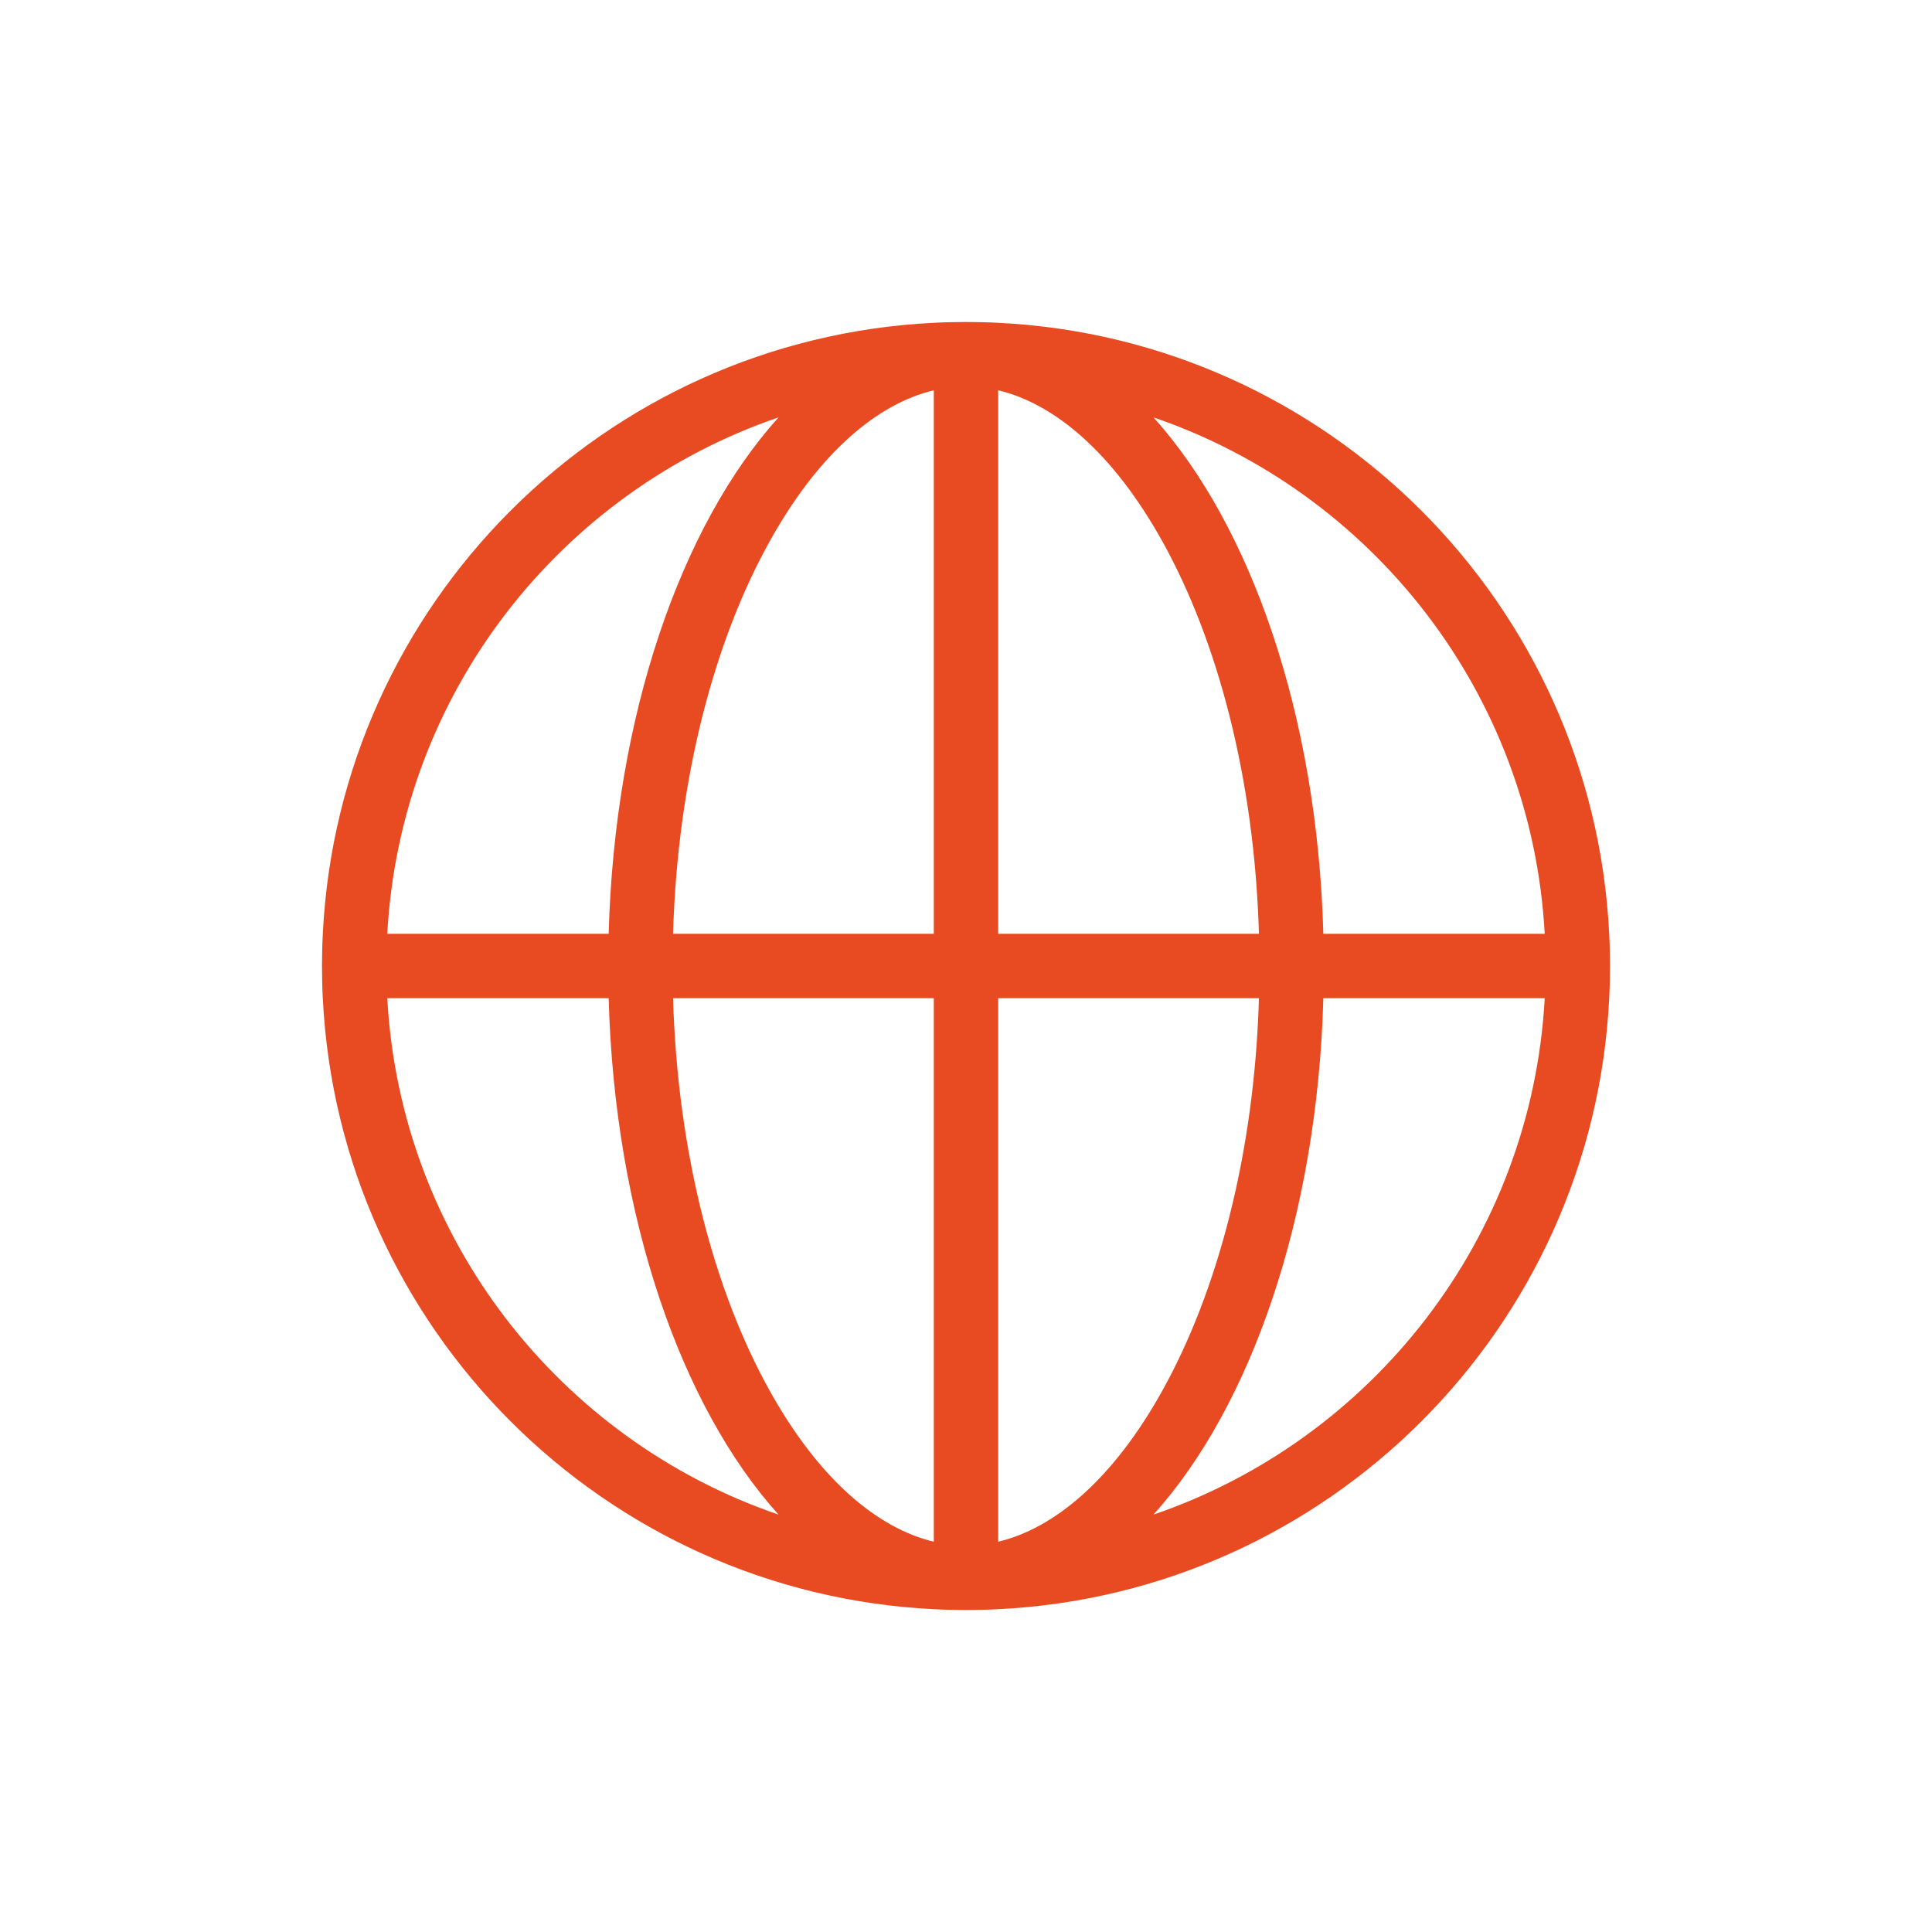 <svg width="24" height="24" viewBox="0 0 24 24" fill="none" xmlns="http://www.w3.org/2000/svg">
<path fill-rule="evenodd" clip-rule="evenodd" d="M11.6 4.01C11.732 4.003 11.866 4 12 4C12.134 4 12.268 4.003 12.4 4.01C16.5 4.212 19.788 7.5 19.99 11.6C19.997 11.732 20 11.866 20 12C20 12.134 19.997 12.268 19.99 12.4C19.788 16.5 16.5 19.788 12.4 19.99C12.268 19.997 12.134 20 12 20C11.866 20 11.732 19.997 11.6 19.99C7.5 19.788 4.212 16.5 4.01 12.4C4.003 12.268 4 12.134 4 12C4 11.866 4.003 11.732 4.01 11.6C4.212 7.5 7.5 4.212 11.6 4.01ZM14.329 18.815C17.042 17.888 19.026 15.386 19.189 12.4H16.439C16.365 15.114 15.539 17.472 14.329 18.815ZM15.639 12.4C15.583 14.335 15.123 16.044 14.443 17.268C13.823 18.386 13.093 18.986 12.4 19.152V12.4H15.639ZM16.439 11.6H19.189C19.026 8.614 17.042 6.112 14.329 5.185C15.539 6.528 16.365 8.886 16.439 11.6ZM12.4 4.848C13.093 5.014 13.823 5.614 14.443 6.732C15.123 7.956 15.583 9.665 15.639 11.6H12.4V4.848ZM9.671 5.185C6.958 6.112 4.974 8.614 4.811 11.6H7.561C7.635 8.886 8.461 6.528 9.671 5.185ZM8.361 11.6C8.417 9.665 8.877 7.956 9.557 6.732C10.177 5.614 10.907 5.014 11.6 4.848V11.6H8.361ZM8.361 12.4H11.6V19.152C10.907 18.986 10.177 18.386 9.557 17.268C8.877 16.044 8.417 14.335 8.361 12.4ZM7.561 12.4C7.635 15.114 8.461 17.472 9.671 18.815C6.958 17.888 4.974 15.386 4.811 12.4H7.561Z" fill="#E84A22"/>
</svg>
